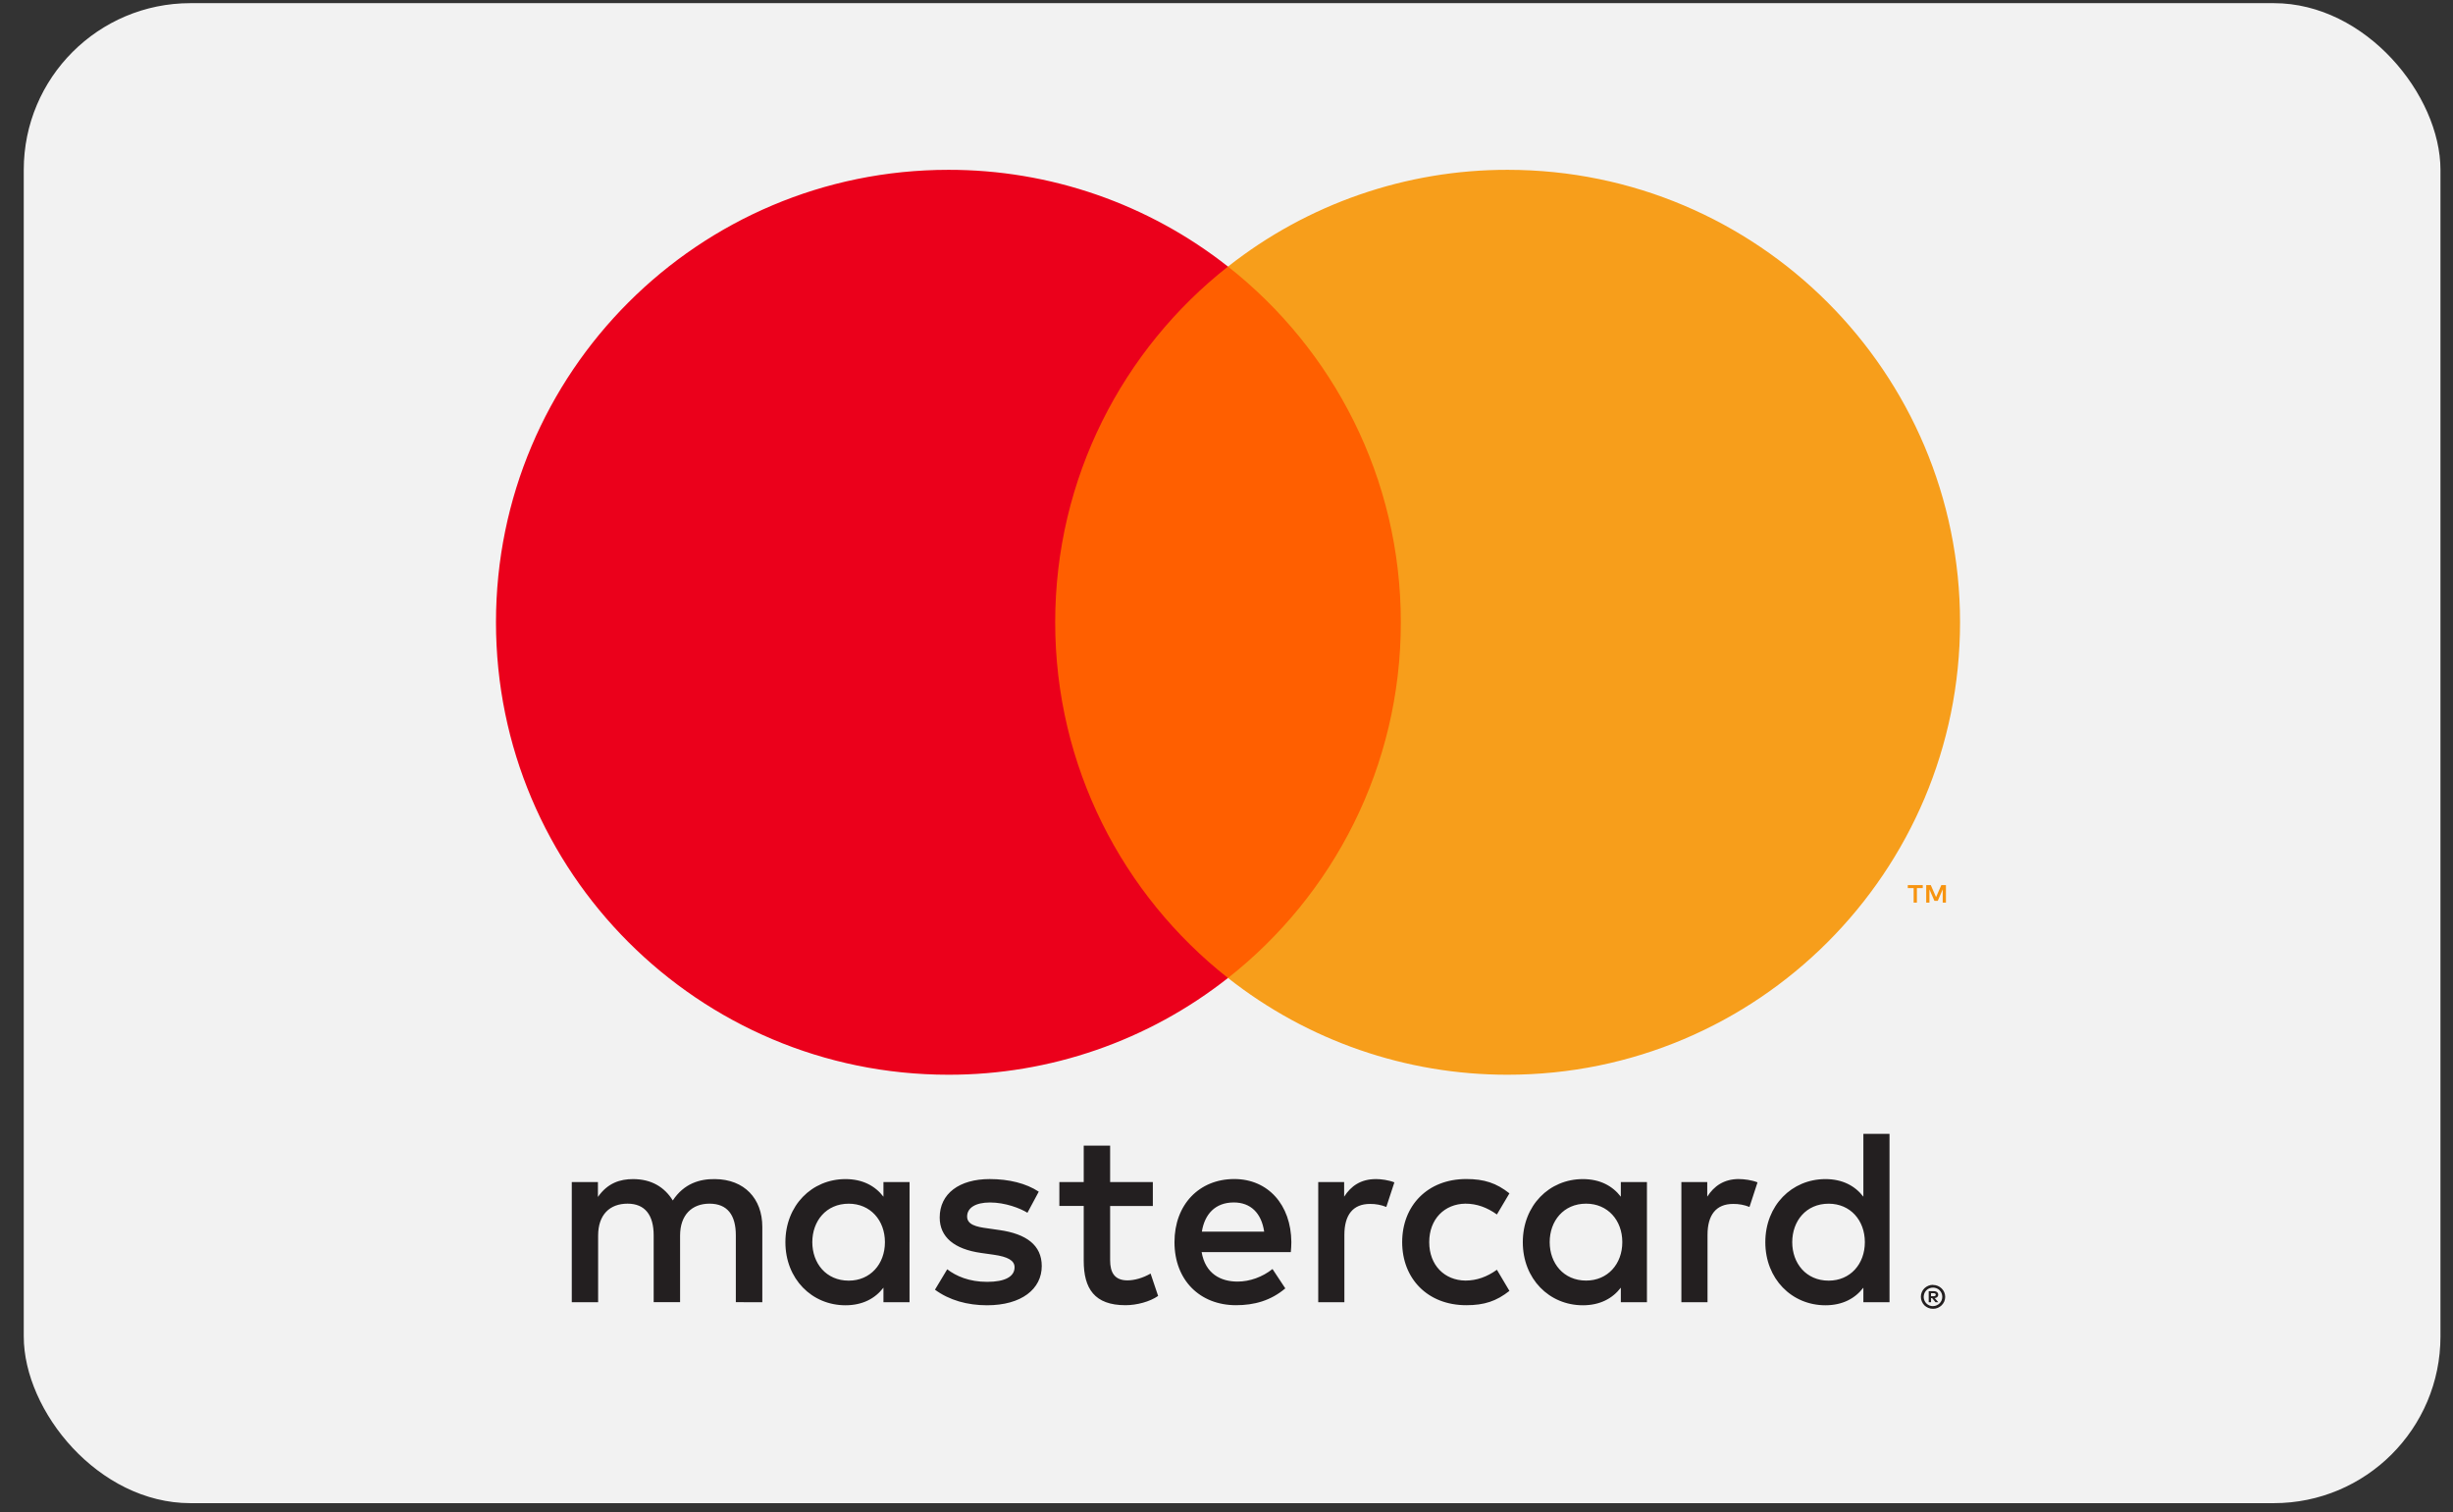 <svg width="73" height="45" viewBox="0 0 73 45" fill="none" xmlns="http://www.w3.org/2000/svg">
<rect x="0" y="0" width="73" height="45" fill="#333333" stroke="none"/>
<rect x="0.707" y="0.094" width="71.92" height="44.64" rx="4.96" fill="#F2F2F2"/>
<g clip-path="url(#clip0_287_3)">
<path d="M57.466 38.487V38.575H57.547C57.563 38.575 57.578 38.571 57.591 38.563C57.596 38.56 57.601 38.555 57.603 38.549C57.606 38.543 57.608 38.536 57.607 38.53C57.608 38.524 57.606 38.517 57.603 38.512C57.601 38.506 57.596 38.501 57.591 38.498C57.578 38.49 57.563 38.486 57.547 38.486H57.466V38.487ZM57.548 38.426C57.583 38.424 57.618 38.434 57.646 38.454C57.657 38.463 57.666 38.475 57.672 38.489C57.678 38.502 57.681 38.517 57.68 38.531C57.681 38.544 57.678 38.556 57.674 38.568C57.669 38.58 57.662 38.59 57.653 38.599C57.631 38.618 57.603 38.629 57.575 38.631L57.684 38.755H57.6L57.5 38.632H57.467V38.755H57.397V38.426H57.55L57.548 38.426ZM57.527 38.869C57.563 38.87 57.6 38.862 57.633 38.847C57.666 38.833 57.696 38.813 57.721 38.788C57.746 38.763 57.766 38.734 57.78 38.701C57.808 38.632 57.808 38.555 57.78 38.486C57.766 38.453 57.746 38.424 57.721 38.398C57.696 38.373 57.666 38.353 57.633 38.34C57.6 38.326 57.563 38.319 57.527 38.319C57.489 38.319 57.452 38.326 57.418 38.34C57.384 38.353 57.354 38.373 57.329 38.398C57.29 38.438 57.264 38.488 57.254 38.542C57.243 38.596 57.249 38.653 57.27 38.703C57.284 38.736 57.303 38.766 57.329 38.791C57.354 38.816 57.385 38.836 57.418 38.85C57.452 38.864 57.489 38.872 57.527 38.871M57.527 38.24C57.622 38.24 57.714 38.277 57.782 38.344C57.815 38.377 57.842 38.415 57.86 38.457C57.878 38.501 57.888 38.548 57.888 38.595C57.888 38.642 57.878 38.689 57.86 38.733C57.841 38.775 57.815 38.813 57.782 38.846C57.749 38.878 57.71 38.904 57.668 38.922C57.623 38.941 57.575 38.951 57.527 38.95C57.477 38.951 57.429 38.941 57.384 38.922C57.341 38.904 57.301 38.878 57.268 38.846C57.236 38.812 57.21 38.773 57.192 38.729C57.173 38.686 57.164 38.639 57.164 38.591C57.164 38.544 57.173 38.497 57.192 38.454C57.21 38.411 57.236 38.373 57.269 38.34C57.302 38.308 57.342 38.282 57.385 38.264C57.43 38.245 57.479 38.236 57.528 38.236M24.174 36.967C24.174 36.339 24.585 35.822 25.258 35.822C25.901 35.822 26.335 36.316 26.335 36.967C26.335 37.618 25.901 38.112 25.258 38.112C24.585 38.112 24.174 37.595 24.174 36.967ZM27.068 36.967V35.179H26.291V35.614C26.044 35.292 25.67 35.09 25.161 35.09C24.159 35.09 23.373 35.876 23.373 36.968C23.373 38.059 24.159 38.845 25.161 38.845C25.67 38.845 26.044 38.643 26.291 38.321V38.755H27.067V36.967H27.068ZM53.336 36.967C53.336 36.339 53.747 35.822 54.42 35.822C55.064 35.822 55.497 36.316 55.497 36.967C55.497 37.618 55.064 38.112 54.42 38.112C53.748 38.112 53.336 37.595 53.336 36.967ZM56.231 36.967V33.743H55.453V35.614C55.206 35.292 54.832 35.09 54.324 35.09C53.322 35.09 52.535 35.876 52.535 36.968C52.535 38.059 53.321 38.845 54.324 38.845C54.832 38.845 55.206 38.643 55.453 38.321V38.755H56.231V36.967ZM36.717 35.785C37.218 35.785 37.539 36.1 37.621 36.653H35.767C35.849 36.136 36.163 35.785 36.717 35.785M36.732 35.088C35.685 35.088 34.952 35.851 34.952 36.966C34.952 38.103 35.714 38.843 36.784 38.843C37.323 38.843 37.816 38.709 38.25 38.342L37.869 37.766C37.569 38.006 37.188 38.14 36.829 38.14C36.328 38.14 35.872 37.908 35.76 37.264H38.414C38.422 37.168 38.43 37.07 38.43 36.966C38.422 35.851 37.733 35.088 36.732 35.088M46.118 36.966C46.118 36.337 46.53 35.821 47.202 35.821C47.845 35.821 48.279 36.315 48.279 36.966C48.279 37.616 47.845 38.11 47.202 38.11C46.53 38.11 46.118 37.594 46.118 36.966M49.012 36.966V35.179H48.235V35.614C47.988 35.292 47.614 35.09 47.106 35.09C46.104 35.09 45.318 35.876 45.318 36.968C45.318 38.059 46.103 38.845 47.106 38.845C47.614 38.845 47.988 38.643 48.235 38.321V38.755H49.012V36.967L49.012 36.966ZM41.728 36.966C41.728 38.05 42.483 38.843 43.635 38.843C44.173 38.843 44.532 38.723 44.92 38.417L44.547 37.788C44.255 37.998 43.948 38.11 43.61 38.11C42.989 38.103 42.533 37.654 42.533 36.966C42.533 36.277 42.989 35.829 43.61 35.821C43.947 35.821 44.254 35.933 44.547 36.143L44.92 35.514C44.532 35.208 44.173 35.088 43.635 35.088C42.483 35.088 41.728 35.881 41.728 36.966ZM51.75 35.088C51.301 35.088 51.009 35.298 50.807 35.612V35.179H50.037V38.754H50.815V36.75C50.815 36.158 51.069 35.829 51.577 35.829C51.744 35.827 51.909 35.857 52.064 35.919L52.303 35.187C52.131 35.119 51.907 35.089 51.749 35.089M30.911 35.463C30.537 35.216 30.022 35.089 29.453 35.089C28.548 35.089 27.965 35.523 27.965 36.233C27.965 36.816 28.399 37.176 29.198 37.288L29.566 37.34C29.992 37.4 30.193 37.512 30.193 37.714C30.193 37.991 29.91 38.148 29.378 38.148C28.84 38.148 28.451 37.976 28.189 37.774L27.824 38.381C28.25 38.695 28.788 38.845 29.372 38.845C30.404 38.845 31.002 38.358 31.002 37.678C31.002 37.049 30.532 36.721 29.753 36.608L29.387 36.555C29.05 36.512 28.781 36.444 28.781 36.204C28.781 35.943 29.035 35.786 29.462 35.786C29.918 35.786 30.36 35.958 30.576 36.092L30.913 35.464L30.911 35.463ZM40.942 35.09C40.494 35.09 40.202 35.299 40.001 35.613V35.179H39.23V38.754H40.008V36.75C40.008 36.158 40.262 35.829 40.77 35.829C40.937 35.827 41.102 35.857 41.256 35.919L41.496 35.187C41.324 35.119 41.099 35.089 40.942 35.089M34.308 35.179H33.037V34.094H32.251V35.179H31.526V35.889H32.251V37.52C32.251 38.349 32.573 38.843 33.493 38.843C33.83 38.843 34.219 38.739 34.465 38.567L34.241 37.901C34.009 38.036 33.755 38.104 33.553 38.104C33.164 38.104 33.037 37.864 33.037 37.505V35.89H34.308V35.179ZM22.686 38.754V36.511C22.686 35.666 22.147 35.097 21.279 35.09C20.823 35.082 20.352 35.224 20.022 35.726C19.776 35.329 19.387 35.09 18.841 35.09C18.459 35.09 18.086 35.202 17.794 35.621V35.179H17.016V38.754H17.8V36.771C17.8 36.151 18.144 35.821 18.676 35.821C19.192 35.821 19.453 36.157 19.453 36.764V38.753H20.239V36.771C20.239 36.15 20.598 35.821 21.114 35.821C21.645 35.821 21.898 36.157 21.898 36.763V38.753L22.686 38.754Z" fill="#231F20"/>
<path d="M57.91 26.863V26.34H57.773L57.616 26.699L57.459 26.34H57.323V26.863H57.419V26.469L57.567 26.809H57.667L57.814 26.468V26.863H57.91H57.91ZM57.046 26.863V26.429H57.22V26.341H56.775V26.429H56.949V26.863H57.045H57.046Z" fill="#F79410"/>
<path d="M42.436 29.105H30.655V7.933H42.436L42.436 29.105Z" fill="#FF5F00"/>
<path d="M31.402 18.519C31.402 14.224 33.413 10.398 36.544 7.933C34.174 6.064 31.242 5.049 28.224 5.054C20.788 5.054 14.76 11.082 14.76 18.519C14.76 25.956 20.788 31.984 28.224 31.984C31.242 31.989 34.174 30.974 36.544 29.105C33.413 26.64 31.402 22.814 31.402 18.519Z" fill="#EB001B"/>
<path d="M58.33 18.519C58.33 25.956 52.303 31.984 44.867 31.984C41.848 31.988 38.916 30.974 36.545 29.105C39.677 26.64 41.688 22.814 41.688 18.519C41.688 14.224 39.677 10.398 36.545 7.933C38.916 6.064 41.848 5.049 44.867 5.054C52.302 5.054 58.33 11.082 58.33 18.519" fill="#F79E1B"/>
</g>
<defs>
<clipPath id="clip0_287_3">
<rect width="43.565" height="33.893" fill="white" transform="translate(14.76 5.054)"/>
</clipPath>
</defs>
</svg>
